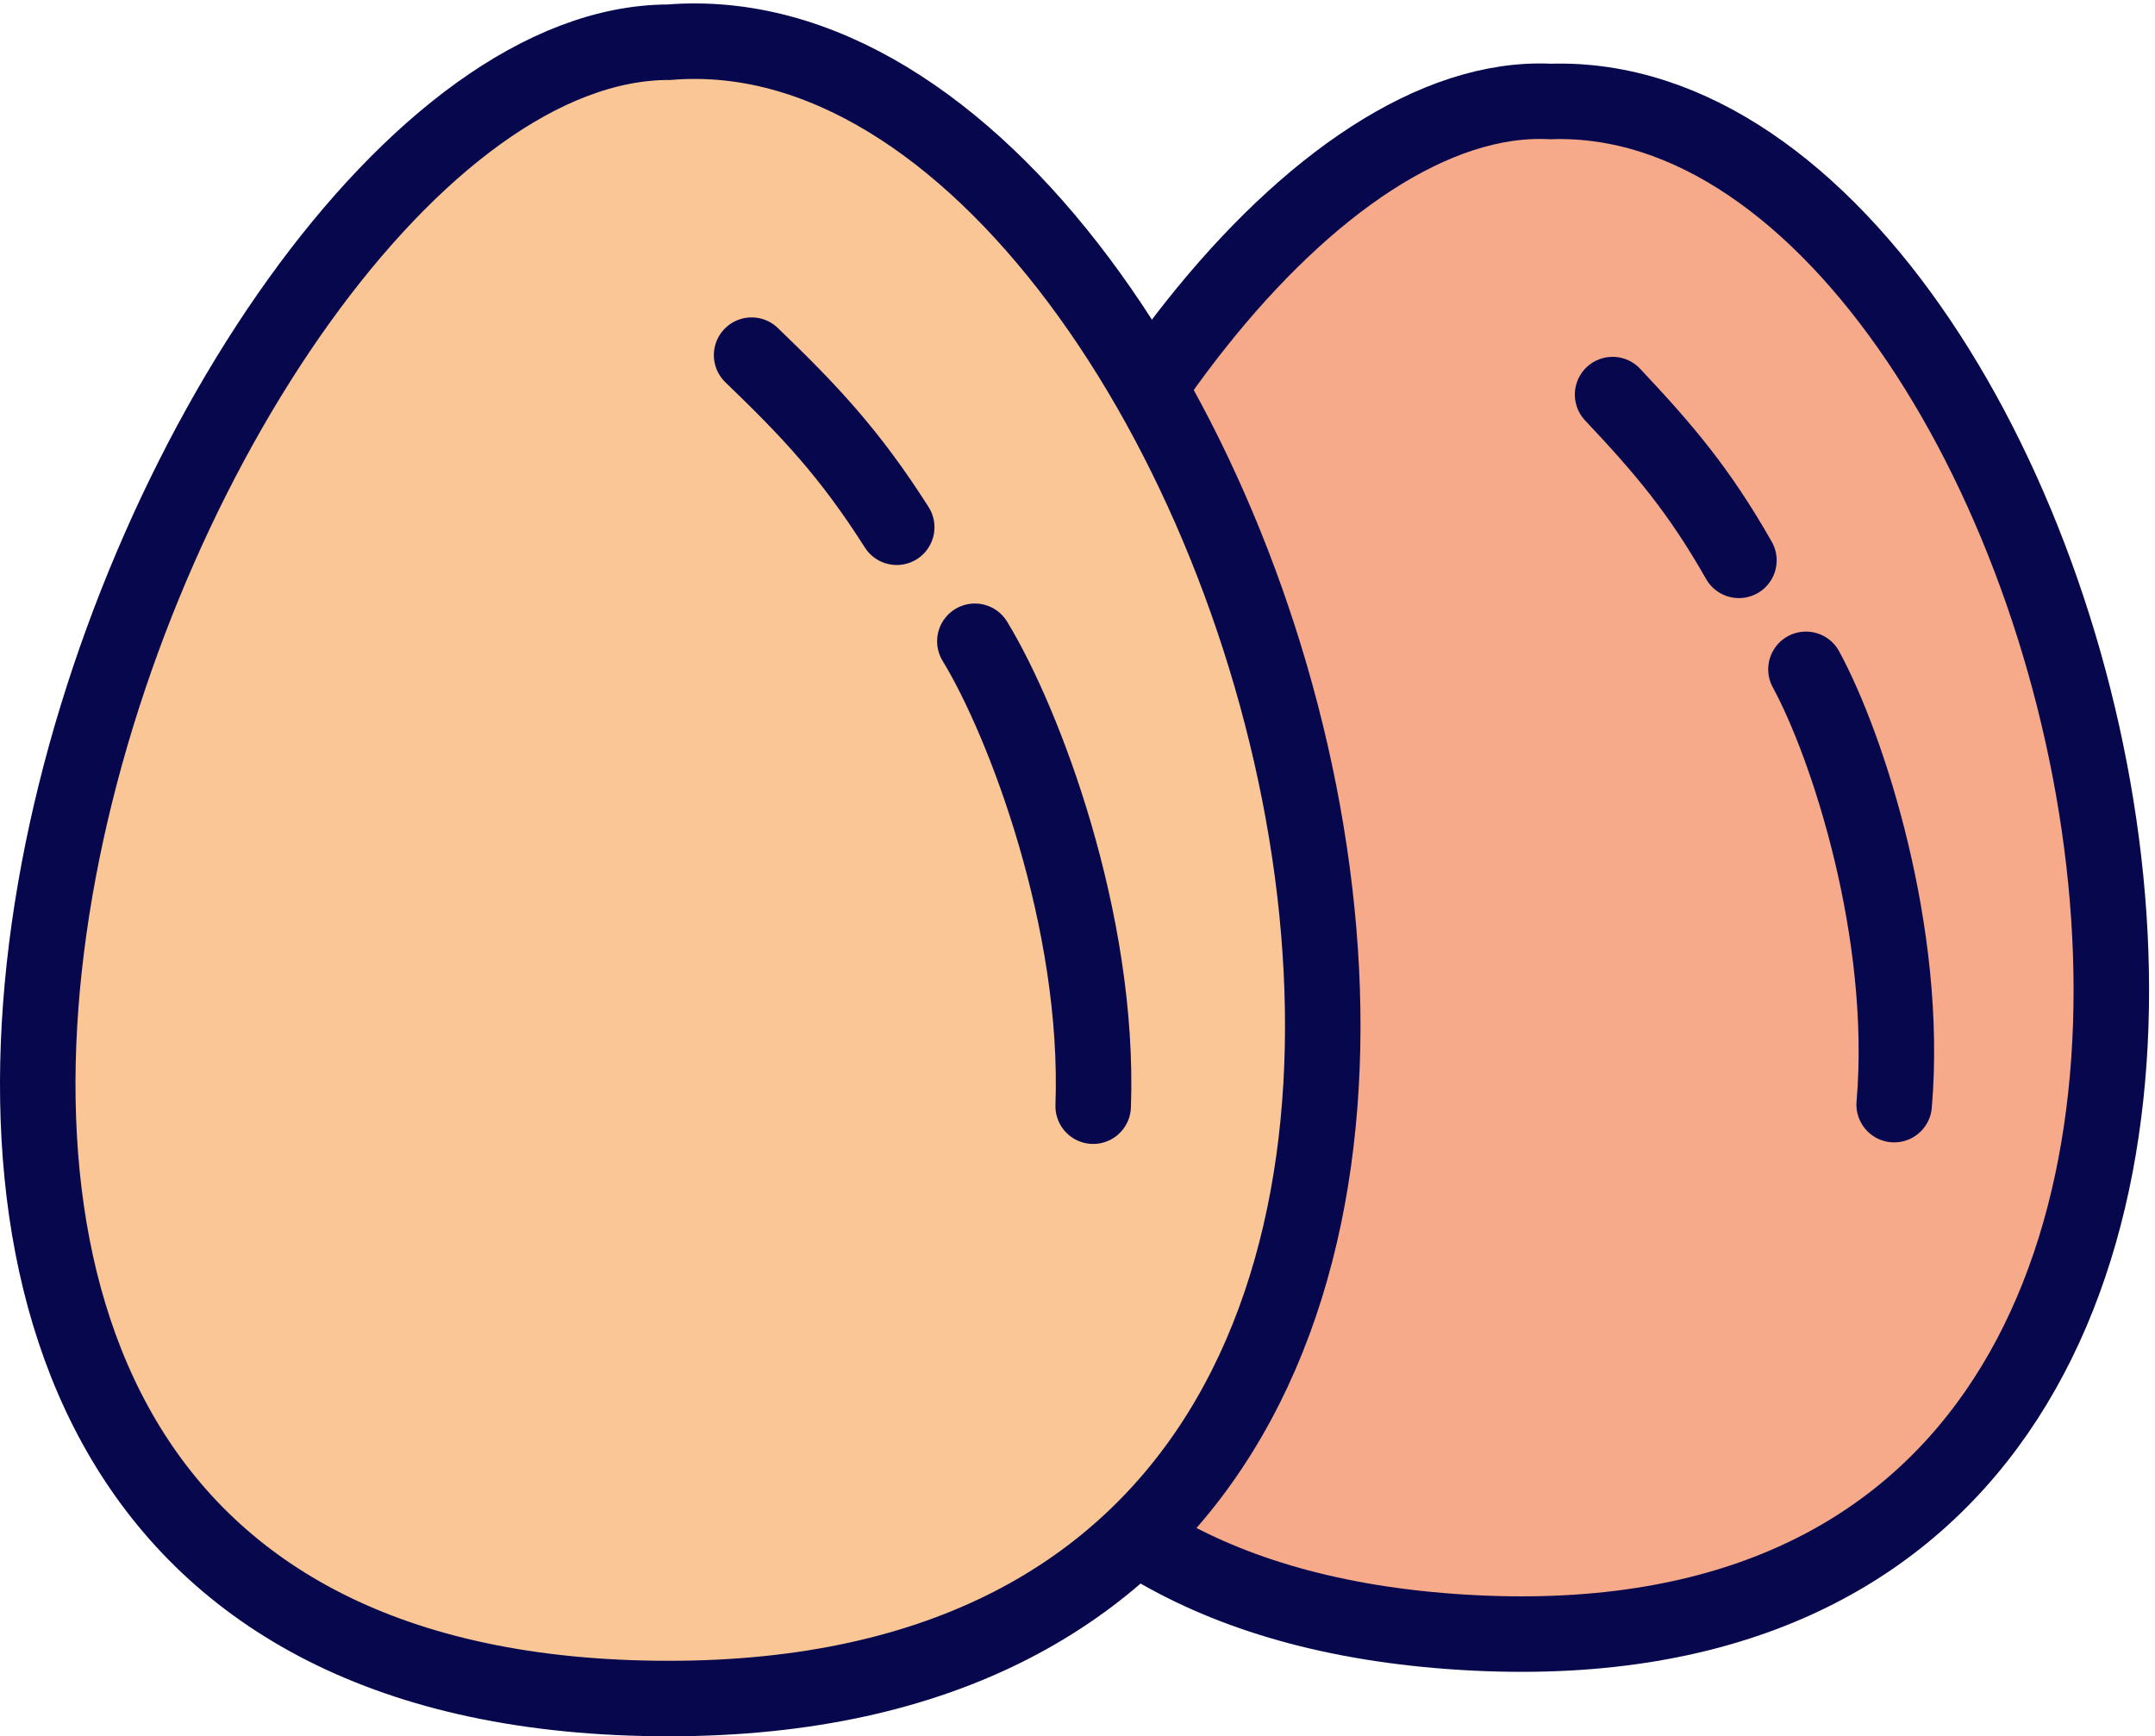 <svg xmlns="http://www.w3.org/2000/svg" width="628" height="506" fill="none" viewBox="0 0 628 506"><path fill="#F6AA8A" stroke="#07074E" stroke-width="22" d="M451.832 29.572C316.483 22.881 126.643 460.892 429.825 475.879C727.592 490.599 614.904 24.347 451.832 29.572Z"/><path stroke="#07074E" stroke-linecap="round" stroke-linejoin="round" stroke-width="22" d="M469.932 114.992C484.829 130.823 495.093 142.802 506.746 163.303M526.285 195.061C538.45 217.398 556.259 272.015 551.99 321.917"/><path fill="#FAC695" stroke="#07074E" stroke-width="22" d="M194.958 12.304C48.573 12.304 -132.943 495 194.957 495C517.002 495 370.619 -2.03 194.958 12.304Z"/><path stroke="#07074E" stroke-linecap="round" stroke-linejoin="round" stroke-width="22" d="M219.029 103.498C235.945 119.783 247.655 132.16 261.318 153.657M284.089 186.879C298.402 210.33 320.522 268.306 318.57 322.373"/></svg>